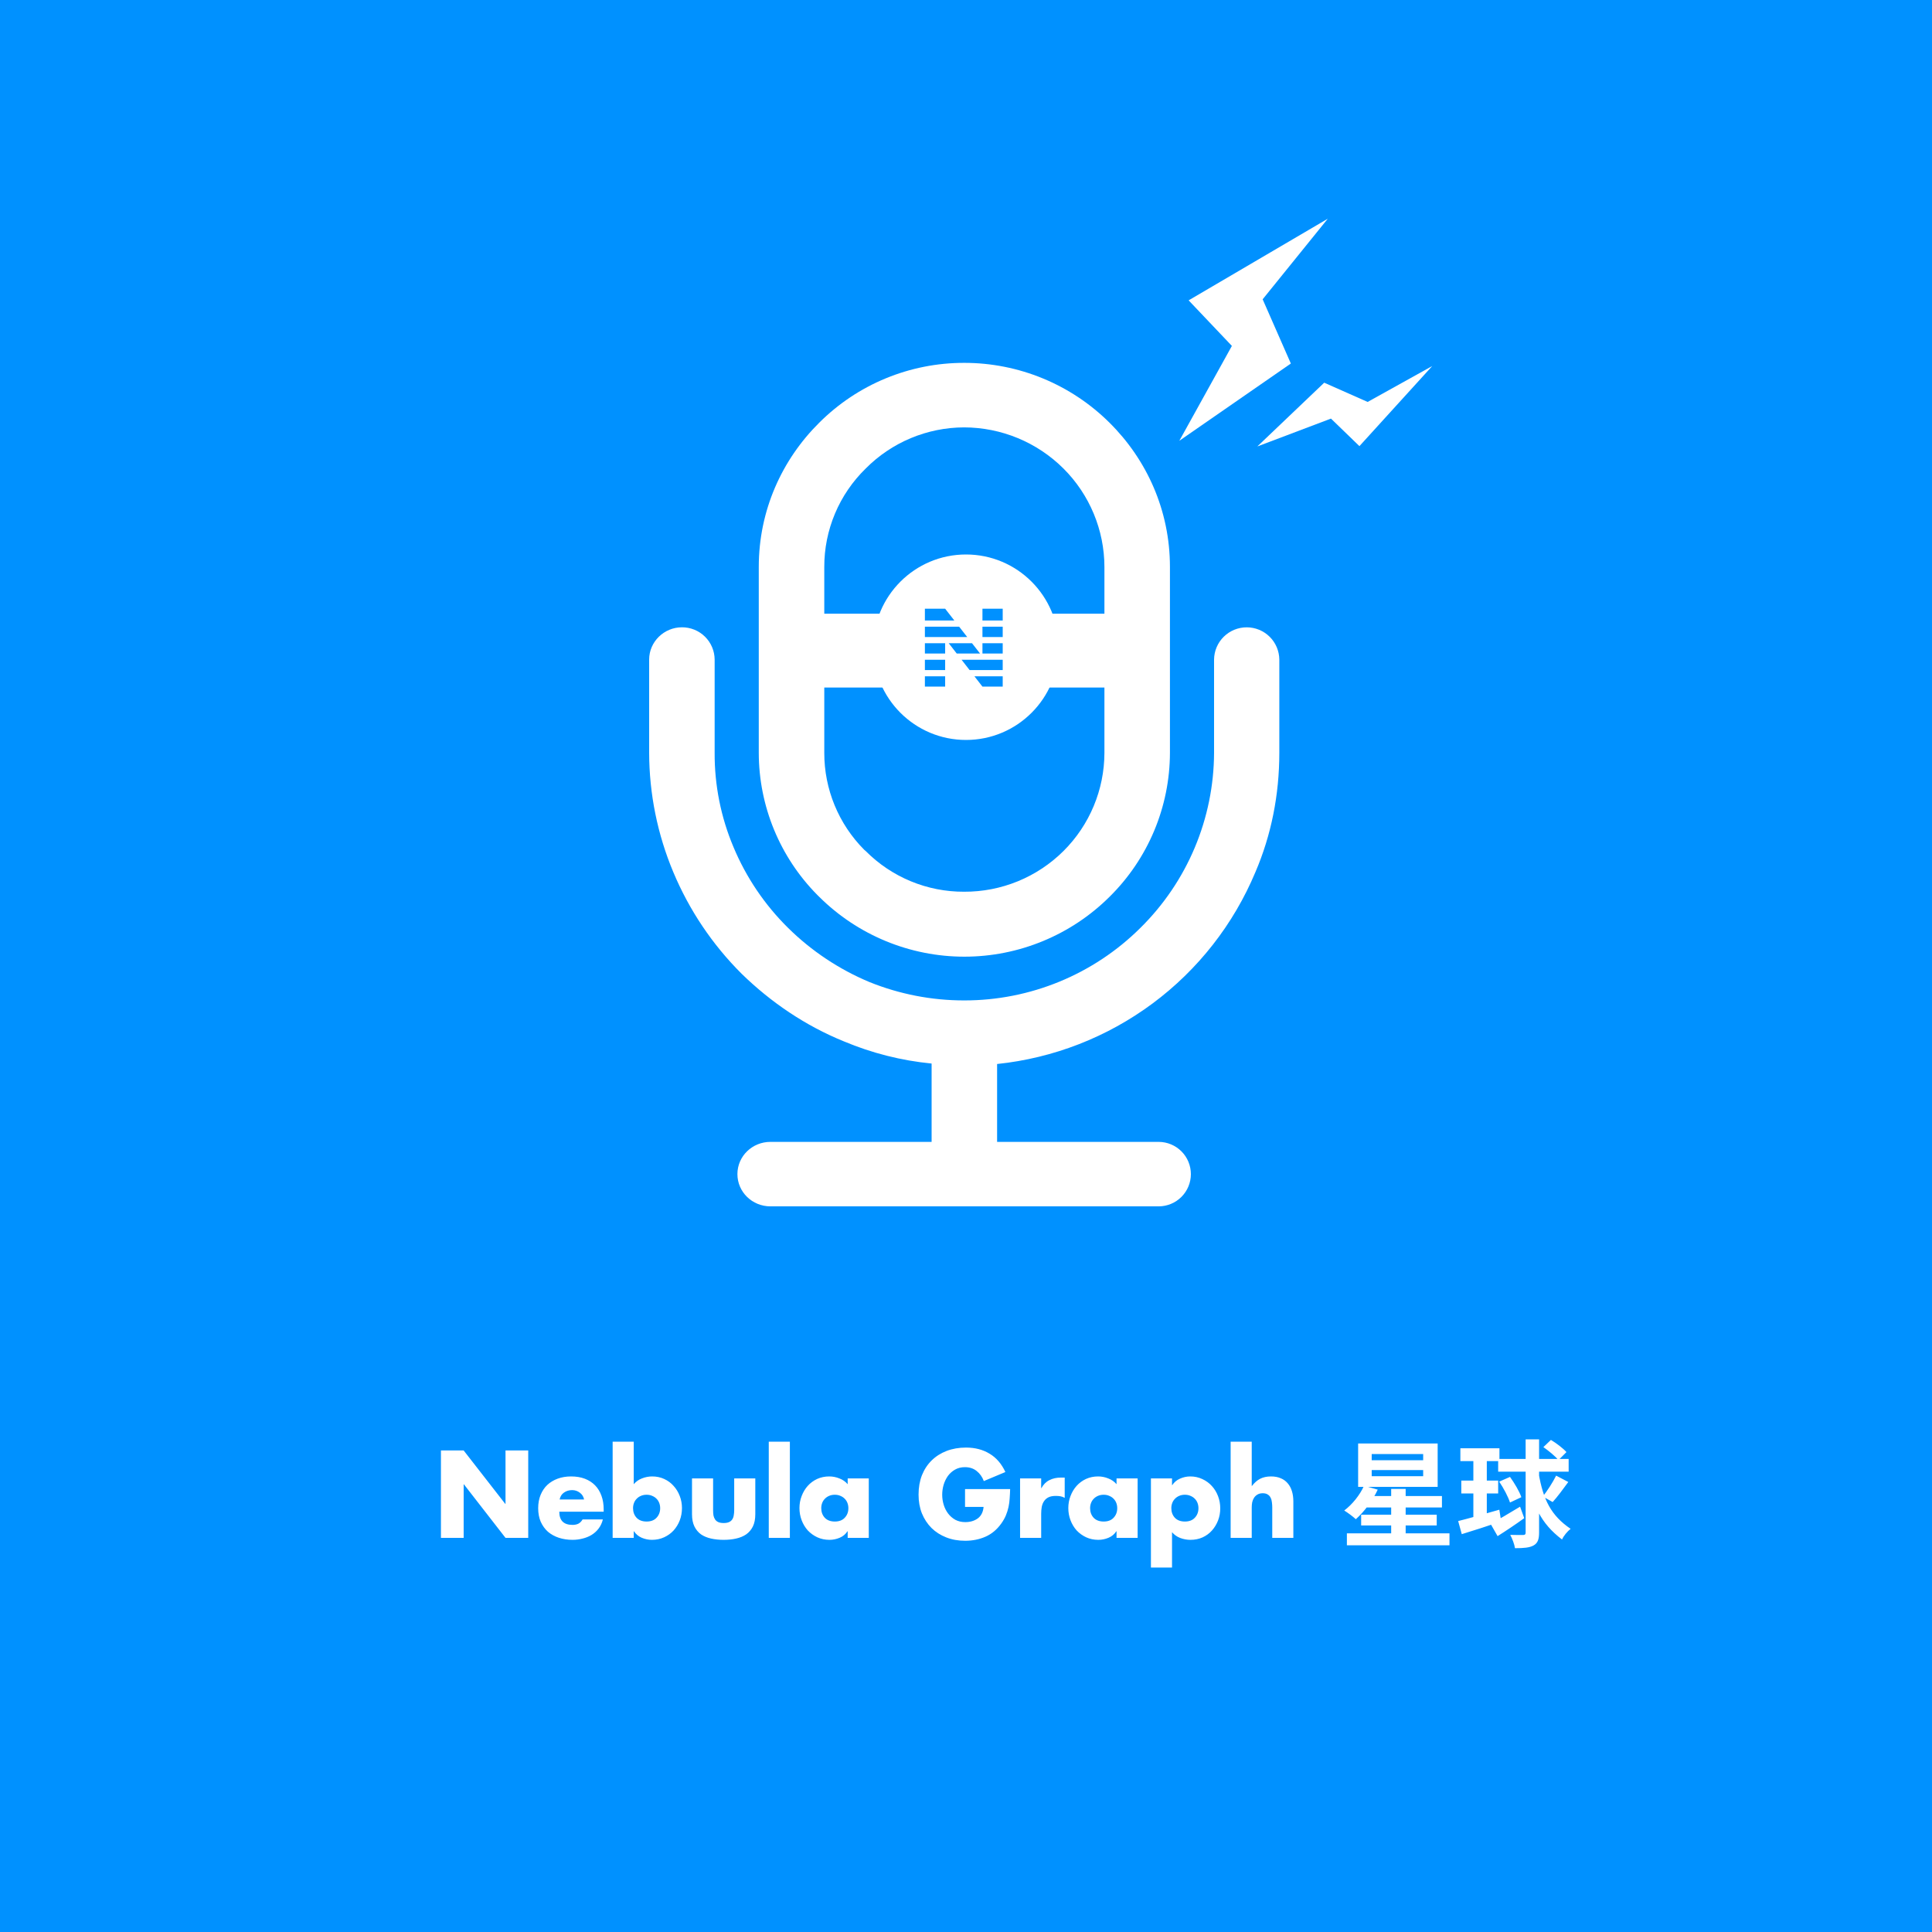 <svg width="1000" height="1000" viewBox="0 0 1000 1000" fill="none" xmlns="http://www.w3.org/2000/svg">
<rect width="1000" height="1000" fill="white"/>
<g filter="url(#filter0_b_303_381)">
<rect width="1000" height="1000" fill="#0091FF"/>
</g>
<path d="M228.231 750.76H239.991L261.531 778.42H261.651V750.76H273.411V796H261.651L240.111 768.28H239.991V796H228.231V750.76ZM312.462 782.44H289.482C289.482 784.68 290.042 786.38 291.162 787.54C292.322 788.7 294.042 789.28 296.322 789.28C297.482 789.28 298.482 789.08 299.322 788.68C300.202 788.24 300.942 787.5 301.542 786.46H312.042C311.602 788.26 310.862 789.84 309.822 791.2C308.822 792.52 307.602 793.62 306.162 794.5C304.762 795.34 303.222 795.96 301.542 796.36C299.862 796.8 298.142 797.02 296.382 797.02C293.822 797.02 291.442 796.66 289.242 795.94C287.082 795.22 285.202 794.18 283.602 792.82C282.042 791.42 280.802 789.7 279.882 787.66C279.002 785.62 278.562 783.28 278.562 780.64C278.562 778.08 278.982 775.78 279.822 773.74C280.662 771.7 281.822 769.98 283.302 768.58C284.822 767.18 286.622 766.1 288.702 765.34C290.782 764.58 293.082 764.2 295.602 764.2C298.282 764.2 300.662 764.6 302.742 765.4C304.822 766.2 306.582 767.34 308.022 768.82C309.462 770.3 310.562 772.1 311.322 774.22C312.082 776.3 312.462 778.66 312.462 781.3V782.44ZM302.322 776.14C302.042 774.66 301.302 773.48 300.102 772.6C298.942 771.72 297.622 771.28 296.142 771.28C294.542 771.28 293.142 771.7 291.942 772.54C290.742 773.34 289.982 774.54 289.662 776.14H302.322ZM334.683 773.68C333.563 773.68 332.563 773.88 331.683 774.28C330.843 774.64 330.123 775.14 329.523 775.78C328.923 776.38 328.463 777.1 328.143 777.94C327.823 778.78 327.663 779.68 327.663 780.64C327.663 782.6 328.263 784.24 329.463 785.56C330.703 786.88 332.443 787.54 334.683 787.54C336.923 787.54 338.643 786.88 339.843 785.56C341.083 784.24 341.703 782.6 341.703 780.64C341.703 779.68 341.543 778.78 341.223 777.94C340.903 777.1 340.443 776.38 339.843 775.78C339.243 775.14 338.503 774.64 337.623 774.28C336.783 773.88 335.803 773.68 334.683 773.68ZM317.103 746.2H328.023V768.22C329.183 766.86 330.603 765.86 332.283 765.22C334.003 764.54 335.763 764.2 337.563 764.2C339.843 764.2 341.923 764.64 343.803 765.52C345.723 766.4 347.343 767.6 348.663 769.12C350.023 770.6 351.083 772.34 351.843 774.34C352.603 776.3 352.983 778.38 352.983 780.58C352.983 782.82 352.603 784.94 351.843 786.94C351.083 788.9 350.023 790.64 348.663 792.16C347.303 793.64 345.663 794.82 343.743 795.7C341.823 796.58 339.723 797.02 337.443 797.02C335.643 797.02 333.883 796.66 332.163 795.94C330.483 795.22 329.143 794.1 328.143 792.58H328.023V796H317.103V746.2ZM369.102 765.22V781.66C369.102 782.62 369.162 783.52 369.282 784.36C369.442 785.16 369.722 785.86 370.122 786.46C370.522 787.06 371.082 787.52 371.802 787.84C372.522 788.16 373.442 788.32 374.562 788.32C375.682 788.32 376.602 788.16 377.322 787.84C378.042 787.52 378.602 787.06 379.002 786.46C379.402 785.86 379.662 785.16 379.782 784.36C379.942 783.52 380.022 782.62 380.022 781.66V765.22H390.942V783.76C390.942 786.28 390.522 788.4 389.682 790.12C388.842 791.8 387.682 793.16 386.202 794.2C384.722 795.2 382.982 795.92 380.982 796.36C379.022 796.8 376.882 797.02 374.562 797.02C372.242 797.02 370.082 796.8 368.082 796.36C366.082 795.92 364.342 795.2 362.862 794.2C361.422 793.16 360.282 791.8 359.442 790.12C358.602 788.4 358.182 786.28 358.182 783.76V765.22H369.102ZM408.833 796H397.913V746.2H408.833V796ZM449.678 796H438.758V792.58H438.638C437.678 794.1 436.338 795.22 434.618 795.94C432.898 796.66 431.138 797.02 429.338 797.02C427.058 797.02 424.958 796.58 423.038 795.7C421.158 794.82 419.518 793.64 418.118 792.16C416.758 790.64 415.698 788.88 414.938 786.88C414.178 784.88 413.798 782.78 413.798 780.58C413.798 778.38 414.178 776.3 414.938 774.34C415.698 772.34 416.738 770.6 418.058 769.12C419.418 767.6 421.038 766.4 422.918 765.52C424.838 764.64 426.938 764.2 429.218 764.2C431.018 764.2 432.758 764.54 434.438 765.22C436.158 765.86 437.598 766.86 438.758 768.22V765.22H449.678V796ZM432.098 773.68C430.978 773.68 429.978 773.88 429.098 774.28C428.258 774.64 427.538 775.14 426.938 775.78C426.338 776.38 425.878 777.1 425.558 777.94C425.238 778.78 425.078 779.68 425.078 780.64C425.078 782.6 425.678 784.24 426.878 785.56C428.118 786.88 429.858 787.54 432.098 787.54C434.338 787.54 436.058 786.88 437.258 785.56C438.498 784.24 439.118 782.6 439.118 780.64C439.118 779.68 438.958 778.78 438.638 777.94C438.318 777.1 437.858 776.38 437.258 775.78C436.658 775.14 435.918 774.64 435.038 774.28C434.198 773.88 433.218 773.68 432.098 773.68ZM522.843 770.74C522.803 772.38 522.723 773.98 522.603 775.54C522.523 777.06 522.323 778.56 522.003 780.04C521.683 781.52 521.223 782.98 520.623 784.42C520.023 785.82 519.223 787.22 518.223 788.62C515.983 791.74 513.263 794 510.063 795.4C506.863 796.8 503.363 797.5 499.563 797.5C496.003 797.5 492.743 796.92 489.783 795.76C486.823 794.6 484.283 792.98 482.163 790.9C480.043 788.78 478.383 786.26 477.183 783.34C476.023 780.42 475.443 777.18 475.443 773.62C475.443 769.94 476.023 766.6 477.183 763.6C478.383 760.6 480.063 758.04 482.223 755.92C484.383 753.8 486.963 752.16 489.963 751C493.003 749.84 496.343 749.26 499.983 749.26C504.663 749.26 508.743 750.32 512.223 752.44C515.703 754.52 518.423 757.68 520.383 761.92L509.223 766.6C508.423 764.44 507.183 762.7 505.503 761.38C503.863 760.06 501.843 759.4 499.443 759.4C497.523 759.4 495.823 759.82 494.343 760.66C492.863 761.5 491.623 762.6 490.623 763.96C489.663 765.32 488.923 766.86 488.403 768.58C487.923 770.26 487.683 771.96 487.683 773.68C487.683 775.44 487.943 777.18 488.463 778.9C488.983 780.58 489.743 782.08 490.743 783.4C491.743 784.72 492.983 785.8 494.463 786.64C495.983 787.44 497.703 787.84 499.623 787.84C502.183 787.84 504.343 787.2 506.103 785.92C507.863 784.6 508.863 782.62 509.103 779.98H499.503V770.74H522.843ZM538.911 770.26H539.031C540.071 768.34 541.451 766.96 543.171 766.12C544.891 765.24 546.831 764.8 548.991 764.8H551.091V775.3C550.331 774.86 549.571 774.58 548.811 774.46C548.091 774.34 547.311 774.28 546.471 774.28C544.951 774.28 543.691 774.52 542.691 775C541.731 775.48 540.971 776.14 540.411 776.98C539.851 777.78 539.451 778.76 539.211 779.92C539.011 781.04 538.911 782.26 538.911 783.58V796H527.991V765.22H538.911V770.26ZM588.838 796H577.918V792.58H577.798C576.838 794.1 575.498 795.22 573.778 795.94C572.058 796.66 570.298 797.02 568.498 797.02C566.218 797.02 564.118 796.58 562.198 795.7C560.318 794.82 558.678 793.64 557.278 792.16C555.918 790.64 554.858 788.88 554.098 786.88C553.338 784.88 552.958 782.78 552.958 780.58C552.958 778.38 553.338 776.3 554.098 774.34C554.858 772.34 555.898 770.6 557.218 769.12C558.578 767.6 560.198 766.4 562.078 765.52C563.998 764.64 566.098 764.2 568.378 764.2C570.178 764.2 571.918 764.54 573.598 765.22C575.318 765.86 576.758 766.86 577.918 768.22V765.22H588.838V796ZM571.258 773.68C570.138 773.68 569.138 773.88 568.258 774.28C567.418 774.64 566.698 775.14 566.098 775.78C565.498 776.38 565.038 777.1 564.718 777.94C564.398 778.78 564.238 779.68 564.238 780.64C564.238 782.6 564.838 784.24 566.038 785.56C567.278 786.88 569.018 787.54 571.258 787.54C573.498 787.54 575.218 786.88 576.418 785.56C577.658 784.24 578.278 782.6 578.278 780.64C578.278 779.68 578.118 778.78 577.798 777.94C577.478 777.1 577.018 776.38 576.418 775.78C575.818 775.14 575.078 774.64 574.198 774.28C573.358 773.88 572.378 773.68 571.258 773.68ZM613.297 773.68C612.177 773.68 611.177 773.88 610.297 774.28C609.457 774.64 608.737 775.14 608.137 775.78C607.537 776.38 607.077 777.1 606.757 777.94C606.437 778.78 606.277 779.68 606.277 780.64C606.277 782.6 606.877 784.24 608.077 785.56C609.317 786.88 611.057 787.54 613.297 787.54C615.537 787.54 617.257 786.88 618.457 785.56C619.697 784.24 620.317 782.6 620.317 780.64C620.317 779.68 620.157 778.78 619.837 777.94C619.517 777.1 619.057 776.38 618.457 775.78C617.857 775.14 617.117 774.64 616.237 774.28C615.397 773.88 614.417 773.68 613.297 773.68ZM606.637 768.7H606.757C607.757 767.18 609.097 766.06 610.777 765.34C612.497 764.58 614.257 764.2 616.057 764.2C618.337 764.2 620.437 764.66 622.357 765.58C624.277 766.46 625.917 767.66 627.277 769.18C628.637 770.66 629.697 772.4 630.457 774.4C631.217 776.4 631.597 778.5 631.597 780.7C631.597 782.94 631.217 785.04 630.457 787C629.697 788.96 628.637 790.7 627.277 792.22C625.957 793.7 624.337 794.88 622.417 795.76C620.537 796.6 618.457 797.02 616.177 797.02C614.377 797.02 612.617 796.7 610.897 796.06C609.217 795.42 607.797 794.42 606.637 793.06V811.36H595.717V765.22H606.637V768.7ZM647.895 746.2V769.12H648.015C649.295 767.44 650.715 766.2 652.275 765.4C653.835 764.6 655.695 764.2 657.855 764.2C659.815 764.2 661.515 764.52 662.955 765.16C664.395 765.76 665.595 766.64 666.555 767.8C667.515 768.92 668.235 770.28 668.715 771.88C669.195 773.44 669.435 775.2 669.435 777.16V796H658.515V780.22C658.515 779.34 658.455 778.46 658.335 777.58C658.255 776.7 658.035 775.92 657.675 775.24C657.355 774.52 656.855 773.96 656.175 773.56C655.535 773.12 654.675 772.9 653.595 772.9C652.515 772.9 651.615 773.12 650.895 773.56C650.175 773.96 649.575 774.52 649.095 775.24C648.655 775.92 648.335 776.7 648.135 777.58C647.975 778.46 647.895 779.34 647.895 780.22V796H636.975V746.2H647.895ZM704.529 784V789.58H743.649V784H704.529ZM706.089 774.34V780.28H746.349V774.34H706.089ZM697.149 793.66V799.84H750.249V793.66H697.149ZM720.069 770.68V797.98H727.569V770.68H720.069ZM709.989 760.9H736.629V764.08H709.989V760.9ZM709.989 752.62H736.629V755.8H709.989V752.62ZM702.969 747.16V769.6H744.129V747.16H702.969ZM706.029 769C703.869 773.86 699.909 778.72 695.769 781.84C697.449 782.86 700.389 785.02 701.769 786.34C705.909 782.68 710.409 776.86 713.109 771.04L706.029 769ZM755.889 749.62V756.28H776.109V749.62H755.889ZM775.449 755.14V761.74H811.929V755.14H775.449ZM756.369 766.36V773.02H775.449V766.36H756.369ZM754.749 787.3L756.609 794.08C762.489 792.28 769.989 789.88 777.009 787.48L776.049 781.42C768.309 783.64 760.089 785.98 754.749 787.3ZM789.669 745V793.24C789.669 794.2 789.309 794.5 788.409 794.5C787.449 794.5 784.629 794.56 781.689 794.44C782.709 796.3 783.909 799.42 784.149 801.34C788.649 801.34 791.709 801.1 793.809 799.9C795.909 798.7 796.629 796.78 796.629 793.24V745H789.669ZM771.489 788.68L775.149 795.1C779.349 792.46 784.449 789.04 788.949 785.8L786.789 779.86C781.209 783.22 775.329 786.76 771.489 788.68ZM775.989 766.9C778.269 770.26 780.669 774.82 781.569 777.7L787.449 774.94C786.489 772 783.849 767.62 781.569 764.44L775.989 766.9ZM805.449 763.78C803.769 767.2 800.829 771.76 798.549 774.58L803.649 777.46C806.049 774.82 809.049 770.8 811.749 767.08L805.449 763.78ZM798.849 749.02C801.609 750.94 805.029 753.76 806.649 755.74L810.789 751.6C809.109 749.68 805.569 746.98 802.749 745.3L798.849 749.02ZM762.609 752.38V788.38L769.569 787.3V752.38H762.609ZM796.389 762.46L790.449 763.54C793.089 778.84 797.349 788.38 808.509 796.84C809.349 794.92 811.269 792.64 812.949 791.32C802.809 784.42 798.729 776.26 796.389 762.46Z" fill="white"/>
<path d="M499.02 187.817C527.235 187.785 554.31 198.933 574.3 218.814C593.53 237.893 605.559 264.127 605.559 293.463V389.657C605.532 403.523 602.755 417.246 597.39 430.036C592.025 442.825 584.178 454.428 574.3 464.174C554.345 484.026 527.323 495.172 499.154 495.172C470.984 495.172 443.962 484.026 424.007 464.174L423.042 463.228C403.654 443.63 392.768 417.203 392.739 389.657V293.463C392.739 264.127 404.768 237.895 424.01 218.814C433.855 208.973 445.549 201.169 458.421 195.85C471.294 190.531 485.092 187.801 499.023 187.818L499.02 187.817ZM426.648 317.657H571.648V293.463C571.62 274.365 564.01 256.056 550.486 242.548C536.829 228.925 518.326 221.254 499.02 221.213C489.535 221.236 480.148 223.133 471.4 226.795C462.652 230.457 454.717 235.811 448.052 242.549C441.255 249.176 435.859 257.096 432.182 265.842C428.506 274.587 426.623 283.98 426.647 293.465L426.648 317.657ZM571.648 355.866H426.648V389.657C426.609 408.465 434.048 426.52 447.332 439.856L448.053 440.461C454.718 447.183 462.658 452.511 471.409 456.132C480.16 459.754 489.547 461.598 499.02 461.555C508.568 461.6 518.031 459.76 526.863 456.14C535.696 452.52 543.724 447.191 550.486 440.461C564.005 426.996 571.617 408.723 571.648 389.658V355.866ZM398.761 624.41H599.778C604.194 624.384 608.42 622.615 611.534 619.488C614.648 616.362 616.395 612.132 616.395 607.723C616.395 603.314 614.648 599.084 611.534 595.957C608.42 592.831 604.194 591.061 599.778 591.036H516.098V550.729C545.26 547.685 573.063 536.857 596.588 519.383C620.112 501.909 638.489 478.433 649.79 451.421C657.968 432.352 662.175 411.489 662.175 389.657V341.372C662.124 336.933 660.322 332.694 657.16 329.574C653.999 326.453 649.732 324.703 645.286 324.703C640.84 324.703 636.574 326.453 633.412 329.574C630.25 332.694 628.448 336.933 628.397 341.372V389.657C628.334 406.522 624.934 423.208 618.393 438.757C611.851 454.305 602.297 468.41 590.279 480.261C566.048 504.362 533.223 517.87 499.02 517.817C482.209 517.823 465.555 514.587 449.973 508.288C434.28 501.719 419.996 492.205 407.895 480.261C395.795 468.322 386.191 454.102 379.643 438.426C373.13 422.993 369.816 406.404 369.9 389.657V341.372C369.865 336.917 368.062 332.659 364.885 329.531C361.707 326.403 357.417 324.663 352.955 324.691C343.69 324.691 336 332.195 336 341.372V389.657C336.047 410.867 340.297 431.858 348.506 451.421C356.737 471.081 368.744 488.942 383.849 503.996C398.995 518.785 416.905 530.944 436.868 539.043C451.317 545.109 466.598 548.967 482.198 550.487V591.036H398.762C389.385 591.036 381.685 598.421 381.685 607.717C381.685 617.005 389.385 624.41 398.762 624.41H398.761Z" fill="white"/>
<circle cx="500" cy="335" r="48" fill="white"/>
<path fill-rule="evenodd" clip-rule="evenodd" d="M478.722 315.065H489.206L493.954 321.162H478.722V315.065ZM500.619 329.721L496.454 324.372H478.722V329.721H500.619ZM503.119 332.93L507.284 338.279H495.215L491.058 332.93H503.119ZM519 338.279H508.516V332.93H519V338.279ZM497.709 341.489H519V346.838H501.865L497.709 341.489ZM489.206 346.838V341.489H478.722V346.838H489.206ZM478.722 350.047H489.206V355.396H478.722V350.047ZM504.359 350.047H519V355.396H508.516L504.359 350.047ZM489.206 332.93V338.279H478.722V332.93H489.206ZM519 329.721H508.516V324.372H519V329.721ZM508.516 321.162H519V315.065H508.516V321.162Z" fill="#0091FF"/>
<path d="M615.236 155.461L687.261 113.211L653.549 154.915L668.144 188.16L610.421 228.142L637.622 179.043L615.236 155.461Z" fill="white"/>
<path d="M703.636 230.919L741.326 189.459L707.887 208.046L685.408 198.083L650.792 231.081L688.902 216.662L703.636 230.919Z" fill="white"/>
<defs>
<filter id="filter0_b_303_381" x="-30" y="-30" width="1060" height="1060" filterUnits="userSpaceOnUse" color-interpolation-filters="sRGB">
<feFlood flood-opacity="0" result="BackgroundImageFix"/>
<feGaussianBlur in="BackgroundImage" stdDeviation="15"/>
<feComposite in2="SourceAlpha" operator="in" result="effect1_backgroundBlur_303_381"/>
<feBlend mode="normal" in="SourceGraphic" in2="effect1_backgroundBlur_303_381" result="shape"/>
</filter>
</defs>
</svg>
